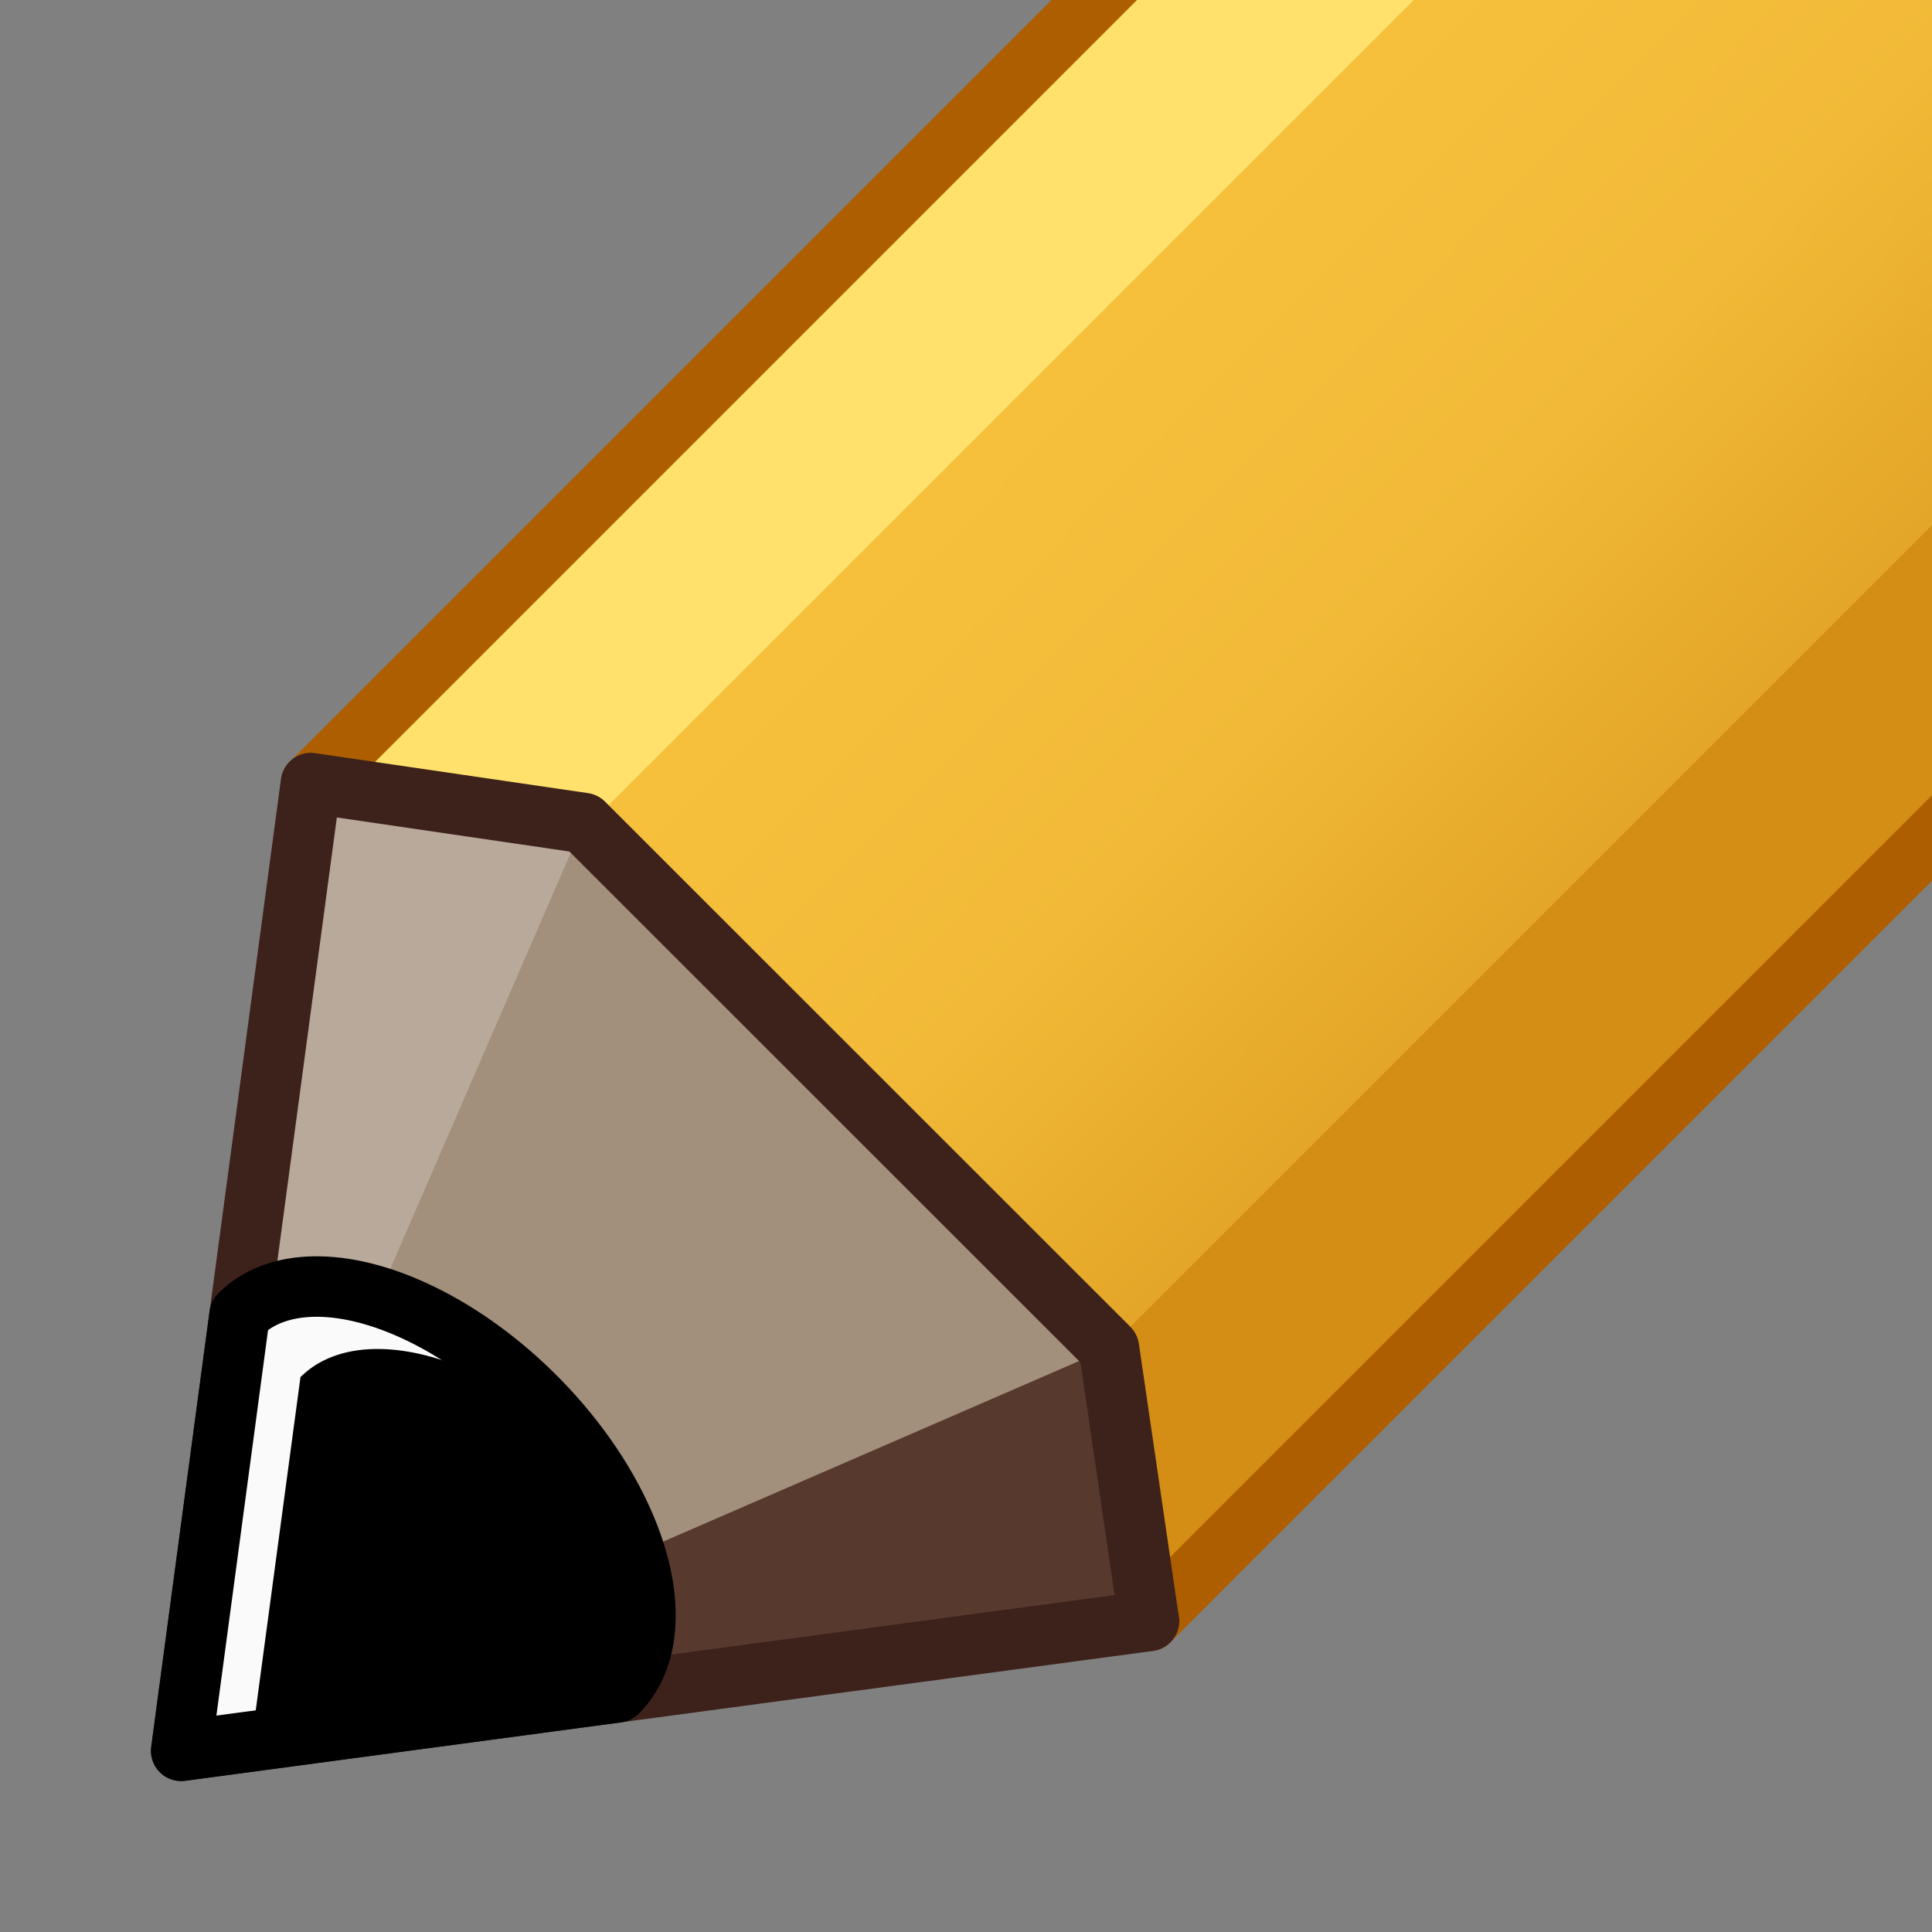 <?xml version="1.0" encoding="UTF-8" standalone="no"?>
<svg
   xmlns:dc="http://purl.org/dc/elements/1.1/"
   xmlns:cc="http://creativecommons.org/ns#"
   xmlns:rdf="http://www.w3.org/1999/02/22-rdf-syntax-ns#"
   xmlns:svg="http://www.w3.org/2000/svg"
   xmlns="http://www.w3.org/2000/svg"
   xmlns:xlink="http://www.w3.org/1999/xlink"
   xmlns:sodipodi="http://sodipodi.sourceforge.net/DTD/sodipodi-0.dtd"
   xmlns:inkscape="http://www.inkscape.org/namespaces/inkscape"
   sodipodi:docname="pencil.svg"
   inkscape:version="1.0 (4035a4fb49, 2020-05-01)"
   id="svg8"
   version="1.1"
   viewBox="0 0 8.467 8.467"
   height="32"
   width="32">
  <rect x="0" y="0" width="8.467" height="8.467" fill="#808080" stroke="none"/>
  <defs
     id="defs2">
    <inkscape:path-effect
       hide_knots="false"
       only_selected="false"
       apply_with_radius="true"
       apply_no_radius="true"
       use_knot_distance="true"
       flexible="false"
       chamfer_steps="1"
       radius="0"
       mode="F"
       method="auto"
       unit="px"
       satellites_param="F,0,0,1,0,0,0,1 @ F,0,0,1,0,0,0,1 @ F,0,0,1,0,0,0,1"
       lpeversion="1"
       is_visible="true"
       id="path-effect899"
       effect="fillet_chamfer" />
    <inkscape:path-effect
       hide_knots="false"
       only_selected="false"
       apply_with_radius="true"
       apply_no_radius="true"
       use_knot_distance="true"
       flexible="false"
       chamfer_steps="1"
       radius="0"
       mode="F"
       method="auto"
       unit="px"
       satellites_param="F,0,0,1,0,0,0,1 @ F,0,0,1,0,0,0,1 @ F,0,0,1,0,0,0,1"
       lpeversion="1"
       is_visible="true"
       id="path-effect913"
       effect="fillet_chamfer" />
    <inkscape:path-effect
       hide_knots="false"
       only_selected="false"
       apply_with_radius="true"
       apply_no_radius="true"
       use_knot_distance="true"
       flexible="false"
       chamfer_steps="1"
       radius="0"
       mode="F"
       method="auto"
       unit="px"
       satellites_param="F,0,0,1,0,0,0,1 @ F,0,0,1,0,0,0,1 @ F,0,0,1,0,0,0,1"
       lpeversion="1"
       is_visible="true"
       id="path-effect894"
       effect="fillet_chamfer" />
    <inkscape:path-effect
       hide_knots="false"
       only_selected="false"
       apply_with_radius="true"
       apply_no_radius="true"
       use_knot_distance="true"
       flexible="false"
       chamfer_steps="1"
       radius="0"
       mode="F"
       method="auto"
       unit="px"
       satellites_param="F,0,0,1,0,0,0,1 @ F,0,0,1,0,0,0,1 @ F,0,0,1,0,0,0,1"
       lpeversion="1"
       is_visible="true"
       id="path-effect938"
       effect="fillet_chamfer" />
    <inkscape:path-effect
       hide_knots="false"
       only_selected="false"
       apply_with_radius="true"
       apply_no_radius="true"
       use_knot_distance="true"
       flexible="false"
       chamfer_steps="1"
       radius="0"
       mode="F"
       method="auto"
       unit="px"
       satellites_param="F,0,0,1,0,0,0,1 @ F,0,0,1,0,0,0,1 @ F,0,0,1,0,0,0,1"
       lpeversion="1"
       is_visible="true"
       id="path-effect895"
       effect="fillet_chamfer" />
    <inkscape:path-effect
       effect="fillet_chamfer"
       id="path-effect935"
       is_visible="true"
       lpeversion="1"
       satellites_param="F,0,0,1,0,0,0,1 @ F,0,0,1,0,0,0,1 @ F,0,0,1,0,0,0,1"
       unit="px"
       method="auto"
       mode="F"
       radius="0"
       chamfer_steps="1"
       flexible="false"
       use_knot_distance="true"
       apply_no_radius="true"
       apply_with_radius="true"
       only_selected="false"
       hide_knots="false" />
    <inkscape:path-effect
       effect="fillet_chamfer"
       id="path-effect951"
       is_visible="true"
       lpeversion="1"
       satellites_param="F,0,0,1,0,0,0,1 @ F,0,0,1,0,0,0,1 @ F,0,0,1,0,0,0,1"
       unit="px"
       method="auto"
       mode="F"
       radius="0"
       chamfer_steps="1"
       flexible="false"
       use_knot_distance="true"
       apply_no_radius="true"
       apply_with_radius="true"
       only_selected="false"
       hide_knots="false" />
    <linearGradient
       id="linearGradient914"
       inkscape:collect="always">
      <stop
         id="stop908"
         offset="0"
         style="stop-color:#ffffff;stop-opacity:0.097" />
      <stop
         style="stop-color:#d1d1d1;stop-opacity:0.098;"
         offset="0.427"
         id="stop890" />
      <stop
         id="stop912"
         offset="1"
         style="stop-color:#000000;stop-opacity:0.097" />
    </linearGradient>
    <linearGradient
       inkscape:collect="always"
       id="linearGradient870-3">
      <stop
         style="stop-color:#f9c440;stop-opacity:1;"
         offset="0"
         id="stop866" />
      <stop
         id="stop874"
         offset="0.465"
         style="stop-color:#f1b937;stop-opacity:1;" />
      <stop
         style="stop-color:#d48e15;stop-opacity:1"
         offset="1"
         id="stop868" />
    </linearGradient>
    <inkscape:path-effect
       effect="fillet_chamfer"
       id="path-effect860"
       is_visible="true"
       lpeversion="1"
       satellites_param="F,0,0,1,0,0.619,0,1 @ F,0,0,1,0,0,0,1 @ F,0,0,1,0,0,0,1"
       unit="px"
       method="auto"
       mode="F"
       radius="0"
       chamfer_steps="1"
       flexible="false"
       use_knot_distance="true"
       apply_no_radius="true"
       apply_with_radius="true"
       only_selected="false"
       hide_knots="false" />
    <inkscape:path-effect
       effect="fillet_chamfer"
       id="path-effect852"
       is_visible="true"
       lpeversion="1"
       satellites_param="F,0,0,1,0,0,0,1 @ F,0,0,1,0,0.62,0,1 @ F,0,0,1,0,0,0,1"
       unit="px"
       method="auto"
       mode="F"
       radius="0"
       chamfer_steps="1"
       flexible="false"
       use_knot_distance="true"
       apply_no_radius="true"
       apply_with_radius="true"
       only_selected="false"
       hide_knots="false" />
    <inkscape:path-effect
       effect="fillet_chamfer"
       id="path-effect1004"
       is_visible="true"
       lpeversion="1"
       satellites_param="F,0,0,1,0,0,0,1 @ F,0,0,1,0,0.62,0,1 @ F,0,0,1,0,0,0,1"
       unit="px"
       method="auto"
       mode="F"
       radius="0"
       chamfer_steps="1"
       flexible="false"
       use_knot_distance="true"
       apply_no_radius="true"
       apply_with_radius="true"
       only_selected="false"
       hide_knots="false" />
    <inkscape:path-effect
       effect="fillet_chamfer"
       id="path-effect995"
       is_visible="true"
       lpeversion="1"
       satellites_param="F,0,0,1,0,0,0,1 @ F,0,0,1,0,0.62,0,1 @ F,0,0,1,0,0,0,1"
       unit="px"
       method="auto"
       mode="F"
       radius="0"
       chamfer_steps="1"
       flexible="false"
       use_knot_distance="true"
       apply_no_radius="true"
       apply_with_radius="true"
       only_selected="false"
       hide_knots="false" />
    <inkscape:path-effect
       effect="fillet_chamfer"
       id="path-effect987"
       is_visible="true"
       lpeversion="1"
       satellites_param="F,0,0,1,0,0.619,0,1 @ F,0,0,1,0,0,0,1 @ F,0,0,1,0,0,0,1"
       unit="px"
       method="auto"
       mode="F"
       radius="0"
       chamfer_steps="1"
       flexible="false"
       use_knot_distance="true"
       apply_no_radius="true"
       apply_with_radius="true"
       only_selected="false"
       hide_knots="false" />
    <inkscape:path-effect
       hide_knots="false"
       only_selected="false"
       apply_with_radius="true"
       apply_no_radius="true"
       use_knot_distance="true"
       flexible="false"
       chamfer_steps="1"
       radius="0"
       mode="F"
       method="auto"
       unit="px"
       satellites_param="F,0,0,1,0,0,0,1 @ F,0,0,1,0,0,0,1 @ F,0,0,1,0,0,0,1"
       lpeversion="1"
       is_visible="true"
       id="path-effect16"
       effect="fillet_chamfer" />
    <inkscape:path-effect
       hide_knots="false"
       only_selected="false"
       apply_with_radius="true"
       apply_no_radius="true"
       use_knot_distance="true"
       flexible="false"
       chamfer_steps="1"
       radius="0"
       mode="F"
       method="auto"
       unit="px"
       satellites_param="F,0,0,1,0,0,0,1 @ F,0,0,1,0,0.62,0,1 @ F,0,0,1,0,0,0,1"
       lpeversion="1"
       is_visible="true"
       id="path-effect933"
       effect="fillet_chamfer" />
    <linearGradient
       inkscape:collect="always"
       xlink:href="#linearGradient870-3"
       id="linearGradient872"
       x1="1.942"
       y1="-2.058"
       x2="7.807"
       y2="-2.091"
       gradientUnits="userSpaceOnUse"
       gradientTransform="matrix(1.019,0,0,1.416,-0.085,-1.071)" />
    <linearGradient
       inkscape:collect="always"
       xlink:href="#linearGradient914"
       id="linearGradient880"
       gradientUnits="userSpaceOnUse"
       gradientTransform="matrix(0.265,0,0,0.265,10.958,-10.001)"
       x1="9.194"
       y1="6.426"
       x2="26.858"
       y2="23.456" />
    <linearGradient
       inkscape:collect="always"
       xlink:href="#linearGradient914"
       id="linearGradient938"
       gradientUnits="userSpaceOnUse"
       gradientTransform="matrix(0.72,0.72,-1.001,1.001,20.163,-0.817)"
       x1="1.942"
       y1="-2.058"
       x2="7.807"
       y2="-2.091" />
    <linearGradient
       y2="-1.914"
       x2="7.364"
       y1="-2.058"
       x1="1.942"
       gradientTransform="matrix(2.723,2.723,-3.783,3.783,2.634,4.912)"
       gradientUnits="userSpaceOnUse"
       id="linearGradient915"
       xlink:href="#linearGradient914"
       inkscape:collect="always" />
  </defs>
  <sodipodi:namedview
     inkscape:snap-to-guides="true"
     inkscape:bbox-nodes="true"
     inkscape:snap-bbox-edge-midpoints="true"
     inkscape:snap-bbox="true"
     inkscape:object-nodes="true"
     inkscape:snap-smooth-nodes="true"
     inkscape:snap-intersection-paths="true"
     inkscape:object-paths="true"
     inkscape:snap-grids="false"
     inkscape:snap-center="true"
     inkscape:lockguides="true"
     inkscape:guide-bbox="true"
     showguides="true"
     units="px"
     showgrid="true"
     inkscape:document-rotation="0"
     inkscape:current-layer="layer2"
     inkscape:document-units="px"
     inkscape:cy="12.505792"
     inkscape:cx="4.5468194"
     inkscape:zoom="31.678384"
     inkscape:pageshadow="2"
     inkscape:pageopacity="0.0"
     borderopacity="1.0"
     bordercolor="#666666"
     pagecolor="#ffffff"
     id="base"
     inkscape:snap-page="false"
     inkscape:snap-nodes="true">
    <inkscape:grid
       id="grid869"
       type="xygrid" />
    <sodipodi:guide
       inkscape:locked="true"
       id="guide871"
       orientation="0,1"
       position="6.879,0.794" />
    <sodipodi:guide
       inkscape:locked="true"
       id="guide873"
       orientation="0,1"
       position="1.852,7.673" />
    <sodipodi:guide
       inkscape:locked="true"
       id="guide875"
       orientation="1,0"
       position="0.794,4.498" />
    <sodipodi:guide
       inkscape:locked="true"
       id="guide877"
       orientation="1,0"
       position="7.673,2.381" />
  </sodipodi:namedview>
  <g
     style="display:none"
     transform="translate(0,-288.533)"
     id="layer1"
     inkscape:groupmode="layer"
     inkscape:label="Layer 1">
    <rect
       style="fill:#4d4d4d;fill-opacity:0.5;stroke:none;stroke-width:0.265;stroke-linecap:round;stroke-linejoin:round"
       id="rect877"
       width="8.5"
       height="8.5"
       x="0"
       y="288.5" />
  </g>
  <g
     inkscape:label="Layer 2"
     id="layer2"
     inkscape:groupmode="layer"
     style="display:inline"
     transform="translate(0,2.117)">
    <rect
       transform="rotate(45)"
       style="display:inline;fill:url(#linearGradient872);fill-opacity:1;stroke:none;stroke-width:0.265;stroke-linecap:round;stroke-linejoin:round;stroke-miterlimit:4;stroke-dasharray:none;stroke-opacity:0.984"
       id="rect976"
       width="5.193"
       height="7.898"
       x="1.894"
       y="-7.933"
       inkscape:transform-center-x="-5.2918785"
       inkscape:transform-center-y="-5.2917797" />
    <path
       d="M 9.935,-1.284 4.86,3.791 5.035,4.987 10.62,-0.599 Z"
       inkscape:transform-center-y="-5.2920383"
       inkscape:transform-center-x="-5.5469051"
       style="display:inline;fill:#d48e15;fill-opacity:1;stroke:none;stroke-width:0.265;stroke-linecap:round;stroke-linejoin:round;stroke-miterlimit:4;stroke-dasharray:none;stroke-opacity:0.984"
       id="rect895"
       sodipodi:nodetypes="ccccc" />
    <path
       d="M 6.948,-4.27 1.363,1.314 2.551,1.528 7.649,-3.57 Z"
       inkscape:transform-center-y="-5.5352173"
       inkscape:transform-center-x="-5.2918784"
       style="display:inline;fill:#ffe16b;fill-opacity:1;stroke:none;stroke-width:0.265;stroke-linecap:round;stroke-linejoin:round;stroke-miterlimit:4;stroke-dasharray:none;stroke-opacity:0.984"
       id="rect884"
       sodipodi:nodetypes="ccccc" />
    <rect
       transform="rotate(45)"
       y="-7.933"
       x="1.894"
       height="7.898"
       width="5.193"
       id="rect2898"
       style="display:inline;fill:none;fill-opacity:1;stroke:#ad5f00;stroke-width:0.265;stroke-linecap:round;stroke-linejoin:round;stroke-miterlimit:4;stroke-dasharray:none;stroke-opacity:1"
       inkscape:transform-center-x="-5.2918785"
       inkscape:transform-center-y="-5.2917797" />
    <path
       inkscape:path-effect="#path-effect935"
       inkscape:original-d="M 0.79365292,5.556265 1.363475,1.3143345 5.0355836,4.9864432 Z"
       sodipodi:nodetypes="cccc"
       id="path890"
       d="M 0.794,5.556 1.363,1.314 5.036,4.986 Z"
       style="display:inline;fill:#a3907c;fill-opacity:0.989;stroke:none;stroke-width:0.265px;stroke-linecap:butt;stroke-linejoin:miter;stroke-opacity:1"
       inkscape:transform-center-x="-2.2147006"
       inkscape:transform-center-y="-2.214602" />
    <path
       d="M 11.957,1.258 A 2.597,1.497 0 0 0 11.633,1.982 L 14.229,5.385 14.51,5.017 12.194,1.982 A 2.597,1.497 0 0 1 12.518,1.258 2.597,1.497 0 0 1 13.492,0.686 2.597,1.497 0 0 1 14.508,0.494 2.597,1.497 0 0 0 12.931,0.686 2.597,1.497 0 0 0 11.957,1.258 Z"
       inkscape:transform-center-y="-2.689547"
       inkscape:transform-center-x="-0.58825061"
       style="display:inline;fill:#b8a99a;fill-opacity:1;stroke:none;stroke-width:0.265px;stroke-linecap:butt;stroke-linejoin:miter;stroke-opacity:1"
       id="path915" />
    <path
       d="M 13.948,0.494 A 2.597,1.497 0 0 1 14.966,0.686 2.597,1.497 0 0 1 16.265,1.982 l -2.316,3.035 0.281,0.368 L 16.826,1.982 A 2.597,1.497 0 0 0 15.527,0.686 2.597,1.497 0 0 0 13.948,0.494 Z"
       inkscape:transform-center-y="-2.6887316"
       inkscape:transform-center-x="0.58726494"
       style="display:inline;fill:#57392d;fill-opacity:1;stroke:none;stroke-width:0.265px;stroke-linecap:butt;stroke-linejoin:miter;stroke-opacity:1"
       id="path924" />
    <path
       d="M 11.957,1.258 A 2.597,1.497 0 0 0 11.633,1.982 L 14.229,5.385 16.826,1.982 a 2.597,1.497 0 0 0 -1.299,-1.296 2.597,1.497 0 0 0 -2.597,0 2.597,1.497 0 0 0 -0.974,0.572 z"
       inkscape:transform-center-y="-2.3820633"
       inkscape:transform-center-x="-0.00018585361"
       style="display:inline;fill:none;fill-opacity:0.989;stroke:#3d211b;stroke-width:0.265px;stroke-linecap:round;stroke-linejoin:round;stroke-opacity:1"
       id="path944" />
    <path
       d="m 11.806,-0.174 a 2.597,1.497 0 0 1 -1.298,1.297 2.597,1.497 0 0 1 -2.597,0 2.597,1.497 0 0 1 -1.298,-1.297 h 2.597 z"
       style="display:inline;fill:#a28f7c;fill-opacity:0.992;stroke:none;stroke-width:0.265;stroke-linecap:round;stroke-linejoin:round;stroke-miterlimit:4;stroke-dasharray:none;stroke-opacity:0.984"
       id="path942"
       sodipodi:type="arc"
       sodipodi:cx="9.2099056"
       sodipodi:cy="-0.17426948"
       sodipodi:rx="2.5965729"
       sodipodi:ry="1.4971862"
       sodipodi:start="0"
       sodipodi:end="3.1415927"
       sodipodi:arc-type="slice"
       transform="scale(-1)"
       inkscape:transform-center-y="-3.5349148"
       inkscape:transform-center-x="-7.0553038e-05" />
    <path
       sodipodi:nodetypes="ccccc"
       d="M 2.558,1.49 4.86,3.791 4.008,3.959 2.391,2.342 Z"
       style="fill:#a28f7c;fill-opacity:0.992;stroke:none;stroke-width:1.323;stroke-linecap:round;stroke-linejoin:round"
       id="rect889" />
    <path
       style="fill:#57392d;fill-opacity:1;stroke:none;stroke-width:0.265px;stroke-linecap:butt;stroke-linejoin:miter;stroke-opacity:1"
       d="m -12.332,-6.572 -0.865,4.188 2.596,-3.402 z"
       id="path929" />
    <path
       id="path931"
       d="m -14.063,-6.572 0.865,4.188 -2.596,-3.402 z"
       style="fill:#b8a99a;fill-opacity:1;stroke:none;stroke-width:0.265px;stroke-linecap:butt;stroke-linejoin:miter;stroke-opacity:1" />
    <path
       sodipodi:nodetypes="cccc"
       id="path886"
       d="M 5.035,4.987 4.86,3.791 4.008,3.959 Z"
       style="fill:#a28f7c;fill-opacity:0.992;stroke:none;stroke-width:0.265px;stroke-linecap:butt;stroke-linejoin:miter;stroke-opacity:1" />
    <path
       sodipodi:nodetypes="cccc"
       id="path888"
       d="M 2.558,1.49 1.363,1.315 2.391,2.342 Z"
       style="fill:#a28f7c;fill-opacity:0.992;stroke:none;stroke-width:0.265px;stroke-linecap:butt;stroke-linejoin:miter;stroke-opacity:0.992" />
    <rect
       style="fill:#a28f7c;fill-opacity:0.992;stroke:none;stroke-width:1.323;stroke-linecap:round;stroke-linejoin:round"
       id="rect890"
       width="2.286"
       height="0.896"
       x="-8.344"
       y="1.427" />
    <path
       d="m 2.558,1.49 -1.195,-0.175 -3.655e-4,-3.655e-4 1e-7,7.308e-4 L 0.794,5.556 5.035,4.987 l 7.31e-4,10e-8 -7.31e-4,-7.309e-4 -0.175,-1.195 z"
       inkscape:transform-center-y="-1.9597895"
       inkscape:transform-center-x="-1.9598881"
       style="display:inline;fill:#a3907c;fill-opacity:0.989;stroke:none;stroke-width:0.265px;stroke-linecap:butt;stroke-linejoin:miter;stroke-opacity:1"
       id="path897" />
    <path
       id="path893"
       d="M 4.86,3.791 0.794,5.556 5.035,4.987 Z"
       style="fill:#57392d;fill-opacity:1;stroke:none;stroke-width:0.265px;stroke-linecap:butt;stroke-linejoin:miter;stroke-opacity:1" />
    <path
       style="fill:#b8a99a;fill-opacity:1;stroke:none;stroke-width:0.265px;stroke-linecap:butt;stroke-linejoin:miter;stroke-opacity:1"
       d="M 2.558,1.49 0.794,5.556 1.363,1.315 Z"
       id="path895" />
    <path
       id="path908"
       style="display:inline;fill:none;fill-opacity:0.989;stroke:#3d211b;stroke-width:0.265;stroke-linecap:round;stroke-linejoin:round;stroke-miterlimit:4;stroke-dasharray:none;stroke-opacity:1"
       inkscape:transform-center-x="-1.9598881"
       inkscape:transform-center-y="-1.9597895"
       d="m 2.558,1.49 -1.195,-0.175 -3.655e-4,-3.655e-4 1e-7,7.308e-4 L 0.794,5.556 5.035,4.987 l 7.31e-4,10e-8 -7.31e-4,-7.309e-4 -0.175,-1.195 z" />
    <path
       d="m -3.32,-1.834 a 1.17,0.661 0 0 1 -0.585,0.573 1.17,0.661 0 0 1 -1.17,0 1.17,0.661 0 0 1 -0.585,-0.573 h 1.17 z"
       inkscape:transform-center-y="-1.2394644"
       transform="rotate(-135)"
       sodipodi:arc-type="slice"
       sodipodi:end="3.1415927"
       sodipodi:start="0"
       sodipodi:ry="0.66132998"
       sodipodi:rx="1.1702796"
       sodipodi:cy="-1.8341974"
       sodipodi:cx="-4.4900699"
       sodipodi:type="arc"
       id="path913"
       style="display:inline;fill:#333333;fill-opacity:1;stroke:none;stroke-width:0.265;stroke-linecap:round;stroke-linejoin:round;stroke-miterlimit:4;stroke-dasharray:none;stroke-opacity:0.984"
       inkscape:transform-center-x="-1.2395632" />
    <path
       style="fill:#333333;fill-opacity:1;stroke:none;stroke-width:0.265px;stroke-linecap:butt;stroke-linejoin:miter;stroke-opacity:1"
       d="M 2.705,5.299 0.794,5.556 1.05,3.644 Z"
       id="path891"
       inkscape:transform-center-x="-1.0496581"
       inkscape:transform-center-y="-1.0495594" />
    <path
       id="path899"
       style="display:inline;fill:#000000;fill-opacity:1;stroke:none;stroke-width:0.265;stroke-linecap:round;stroke-linejoin:round;stroke-miterlimit:4;stroke-dasharray:none;stroke-opacity:0.984"
       inkscape:transform-center-y="-1.1110512"
       d="m 1.869,3.653 a 1.17,0.661 45 0 0 -0.819,-0.008 L 0.794,5.556 2.705,5.3 A 1.17,0.661 45 0 0 2.697,4.481 1.17,0.661 45 0 0 1.869,3.653 Z"
       inkscape:transform-center-x="-1.1112346" />
    <path
       transform="matrix(0.265,0,0,0.265,0,-2.117)"
       d="M 5.246 21.309 A 4.423 2.5 45 0 0 3.969 21.775 L 3 29 L 4.154 28.846 L 4.969 22.775 A 4.423 2.5 45 0 1 8.064 22.807 A 4.423 2.5 45 0 1 9.344 23.658 A 4.423 2.5 45 0 0 7.064 21.807 A 4.423 2.5 45 0 0 5.246 21.309 z "
       inkscape:transform-center-y="-1.1110512"
       inkscape:transform-center-x="-1.1112346"
       style="display:inline;fill:#fafafa;fill-opacity:1;stroke:none;stroke-width:1.002;stroke-linecap:round;stroke-linejoin:round;stroke-miterlimit:4;stroke-dasharray:none;stroke-opacity:0.984"
       id="path919" />
    <path
       d="m 1.869,3.653 a 1.17,0.661 45 0 0 -0.819,-0.008 L 0.794,5.556 2.705,5.3 A 1.17,0.661 45 0 0 2.697,4.481 1.17,0.661 45 0 0 1.869,3.653 Z"
       inkscape:transform-center-y="-1.1110512"
       style="display:inline;fill:none;fill-opacity:1;stroke:#000000;stroke-width:0.265;stroke-linecap:round;stroke-linejoin:round;stroke-miterlimit:4;stroke-dasharray:none;stroke-opacity:1"
       id="path916"
       inkscape:transform-center-x="-1.1112346" />
  </g>
  <g
     inkscape:groupmode="layer"
     id="layer3"
     inkscape:label="Layer 3"
     style="display:none"
     transform="translate(0,2.117)">
    <path
       id="rect1089"
       style="display:inline;fill:url(#linearGradient880);fill-opacity:1;stroke:none;stroke-width:0.265;stroke-linecap:round;stroke-linejoin:round;stroke-miterlimit:4;stroke-dasharray:none;stroke-opacity:0.984"
       inkscape:transform-center-x="-5.2918784"
       inkscape:transform-center-y="-5.2917797"
       d="m 18.039,-12.287 -5.585,5.585 v 5.291e-4 l -0.313,2.33 -0.257,1.912 v 5.167e-4 l 1.912,-0.257 a 1.17,0.661 45 0 0 5.3e-4,-5.292e-4 l 2.33,-0.313 0.011,-0.011 5.574,-5.574 z" />
    <path
       id="rect933"
       style="display:inline;fill:url(#linearGradient938);fill-opacity:1;stroke:none;stroke-width:0.265;stroke-linecap:round;stroke-linejoin:round;stroke-miterlimit:4;stroke-dasharray:none;stroke-opacity:0.984"
       inkscape:transform-center-x="-5.2918784"
       inkscape:transform-center-y="-5.2917798"
       d="m 26.414,-4.27 -5.585,5.585 v 5.292e-4 L 20.26,5.556 24.501,4.987 v -5.292e-4 l 5.585,-5.585 z" />
    <path
       transform="matrix(0.265,0,0,0.265,0,-2.117)"
       d="m 26.262,-8.141 -21.109,21.107 0.002,0.002 h -0.002 v 0.002 L 3,29 19.029,26.848 h 0.002 0.002 L 40.141,5.738 Z"
       inkscape:transform-center-y="-5.2917797"
       inkscape:transform-center-x="-5.2918785"
       style="display:inline;fill:url(#linearGradient915);fill-opacity:1;stroke:none;stroke-width:1.002;stroke-linecap:round;stroke-linejoin:round;stroke-miterlimit:4;stroke-dasharray:none;stroke-opacity:0.984"
       id="rect910" />
  </g>
</svg>
